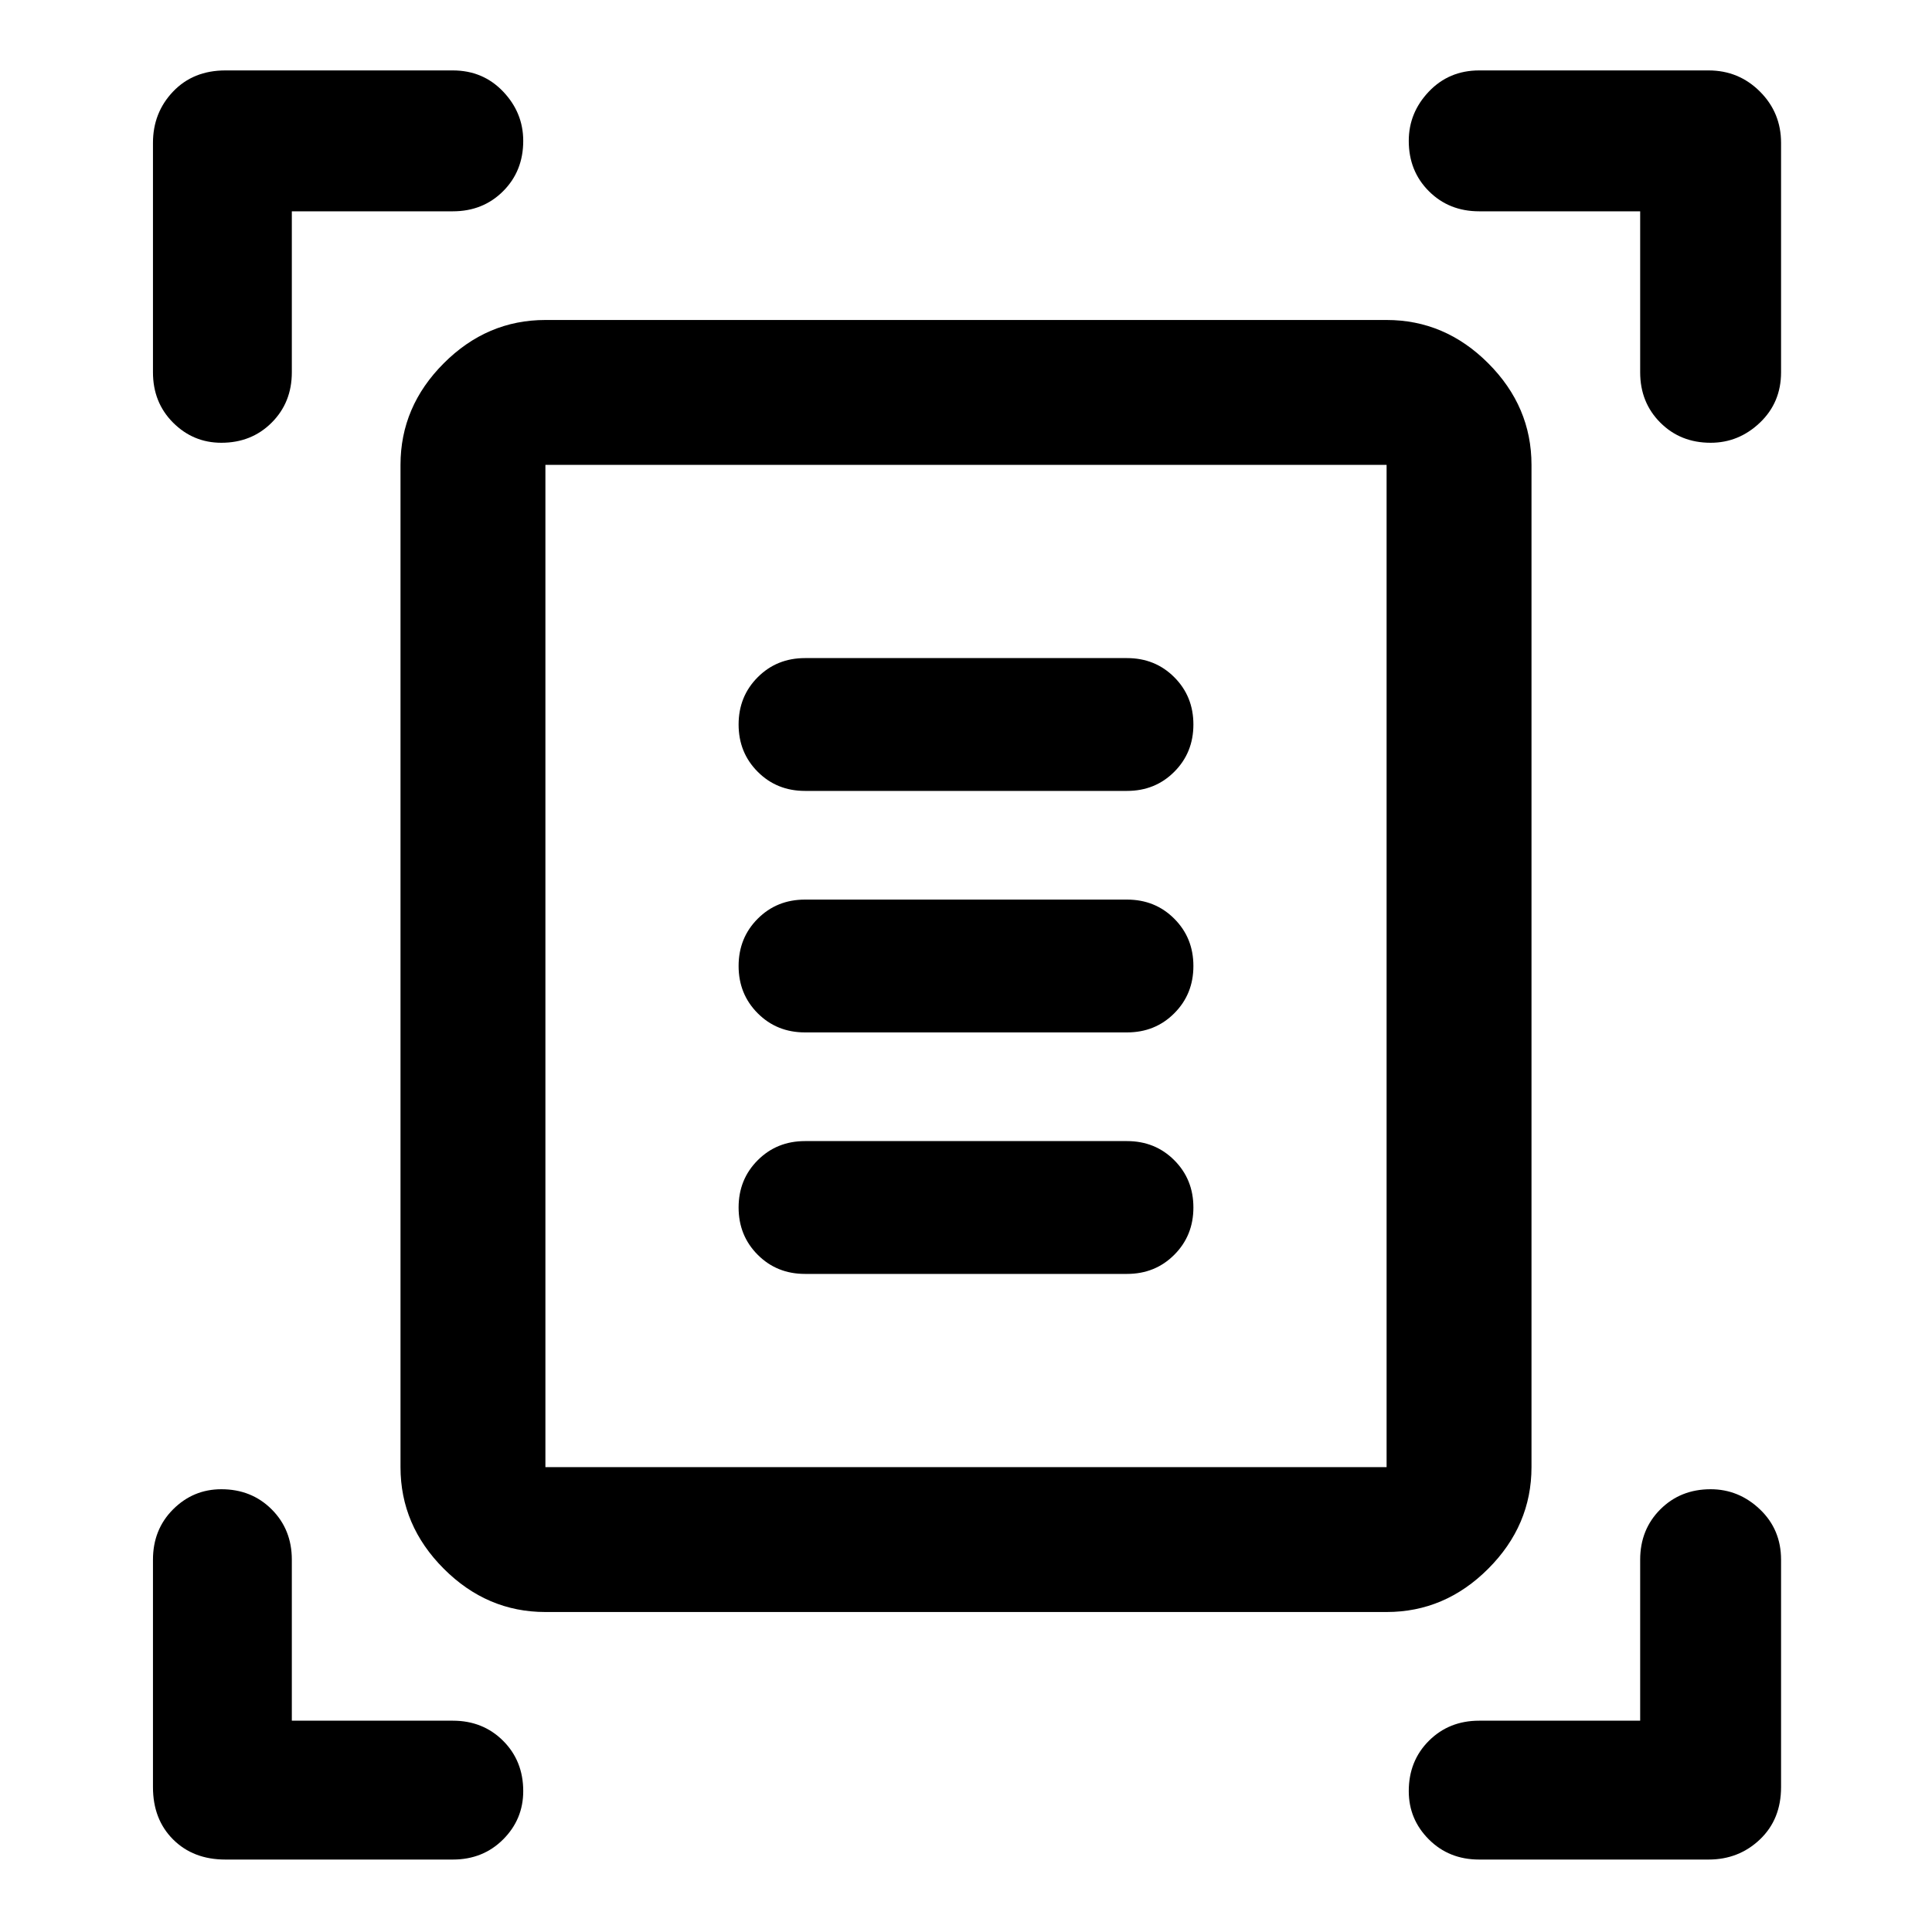 <svg xmlns="http://www.w3.org/2000/svg" height="40" width="40"><path d="M4.583 9.167Q4 9.167 3.583 8.75Q3.167 8.333 3.167 7.708V2.958Q3.167 2.333 3.583 1.896Q4 1.458 4.667 1.458H9.375Q10 1.458 10.417 1.896Q10.833 2.333 10.833 2.917Q10.833 3.542 10.417 3.958Q10 4.375 9.375 4.375H6.042V7.708Q6.042 8.333 5.625 8.75Q5.208 9.167 4.583 9.167ZM35.417 9.167Q34.792 9.167 34.375 8.75Q33.958 8.333 33.958 7.708V4.375H30.625Q30 4.375 29.583 3.958Q29.167 3.542 29.167 2.917Q29.167 2.333 29.583 1.896Q30 1.458 30.625 1.458H35.375Q36 1.458 36.438 1.896Q36.875 2.333 36.875 2.958V7.708Q36.875 8.333 36.438 8.75Q36 9.167 35.417 9.167ZM4.667 38.5Q4 38.5 3.583 38.083Q3.167 37.667 3.167 37V32.292Q3.167 31.667 3.583 31.25Q4 30.833 4.583 30.833Q5.208 30.833 5.625 31.25Q6.042 31.667 6.042 32.292V35.625H9.375Q10 35.625 10.417 36.042Q10.833 36.458 10.833 37.083Q10.833 37.667 10.417 38.083Q10 38.5 9.375 38.5ZM30.625 38.5Q30 38.5 29.583 38.083Q29.167 37.667 29.167 37.083Q29.167 36.458 29.583 36.042Q30 35.625 30.625 35.625H33.958V32.292Q33.958 31.667 34.375 31.25Q34.792 30.833 35.417 30.833Q36 30.833 36.438 31.25Q36.875 31.667 36.875 32.292V37Q36.875 37.667 36.438 38.083Q36 38.5 35.375 38.5ZM11.292 30.375Q11.292 30.375 11.292 30.375Q11.292 30.375 11.292 30.375H28.708Q28.708 30.375 28.708 30.375Q28.708 30.375 28.708 30.375V9.625Q28.708 9.625 28.708 9.625Q28.708 9.625 28.708 9.625H11.292Q11.292 9.625 11.292 9.625Q11.292 9.625 11.292 9.625ZM11.292 33.375Q10.083 33.375 9.188 32.479Q8.292 31.583 8.292 30.375V9.625Q8.292 8.417 9.188 7.521Q10.083 6.625 11.292 6.625H28.708Q29.917 6.625 30.812 7.521Q31.708 8.417 31.708 9.625V30.375Q31.708 31.583 30.812 32.479Q29.917 33.375 28.708 33.375ZM16.667 16.375H23.333Q23.917 16.375 24.312 15.979Q24.708 15.583 24.708 15Q24.708 14.417 24.312 14.021Q23.917 13.625 23.333 13.625H16.667Q16.083 13.625 15.688 14.021Q15.292 14.417 15.292 15Q15.292 15.583 15.688 15.979Q16.083 16.375 16.667 16.375ZM16.667 21.375H23.333Q23.917 21.375 24.312 20.979Q24.708 20.583 24.708 20Q24.708 19.417 24.312 19.021Q23.917 18.625 23.333 18.625H16.667Q16.083 18.625 15.688 19.021Q15.292 19.417 15.292 20Q15.292 20.583 15.688 20.979Q16.083 21.375 16.667 21.375ZM16.667 26.375H23.333Q23.917 26.375 24.312 25.979Q24.708 25.583 24.708 25Q24.708 24.417 24.312 24.021Q23.917 23.625 23.333 23.625H16.667Q16.083 23.625 15.688 24.021Q15.292 24.417 15.292 25Q15.292 25.583 15.688 25.979Q16.083 26.375 16.667 26.375ZM11.292 30.375V9.625Q11.292 9.625 11.292 9.625Q11.292 9.625 11.292 9.625Q11.292 9.625 11.292 9.625Q11.292 9.625 11.292 9.625V30.375Q11.292 30.375 11.292 30.375Q11.292 30.375 11.292 30.375Q11.292 30.375 11.292 30.375Q11.292 30.375 11.292 30.375Z"/></svg>